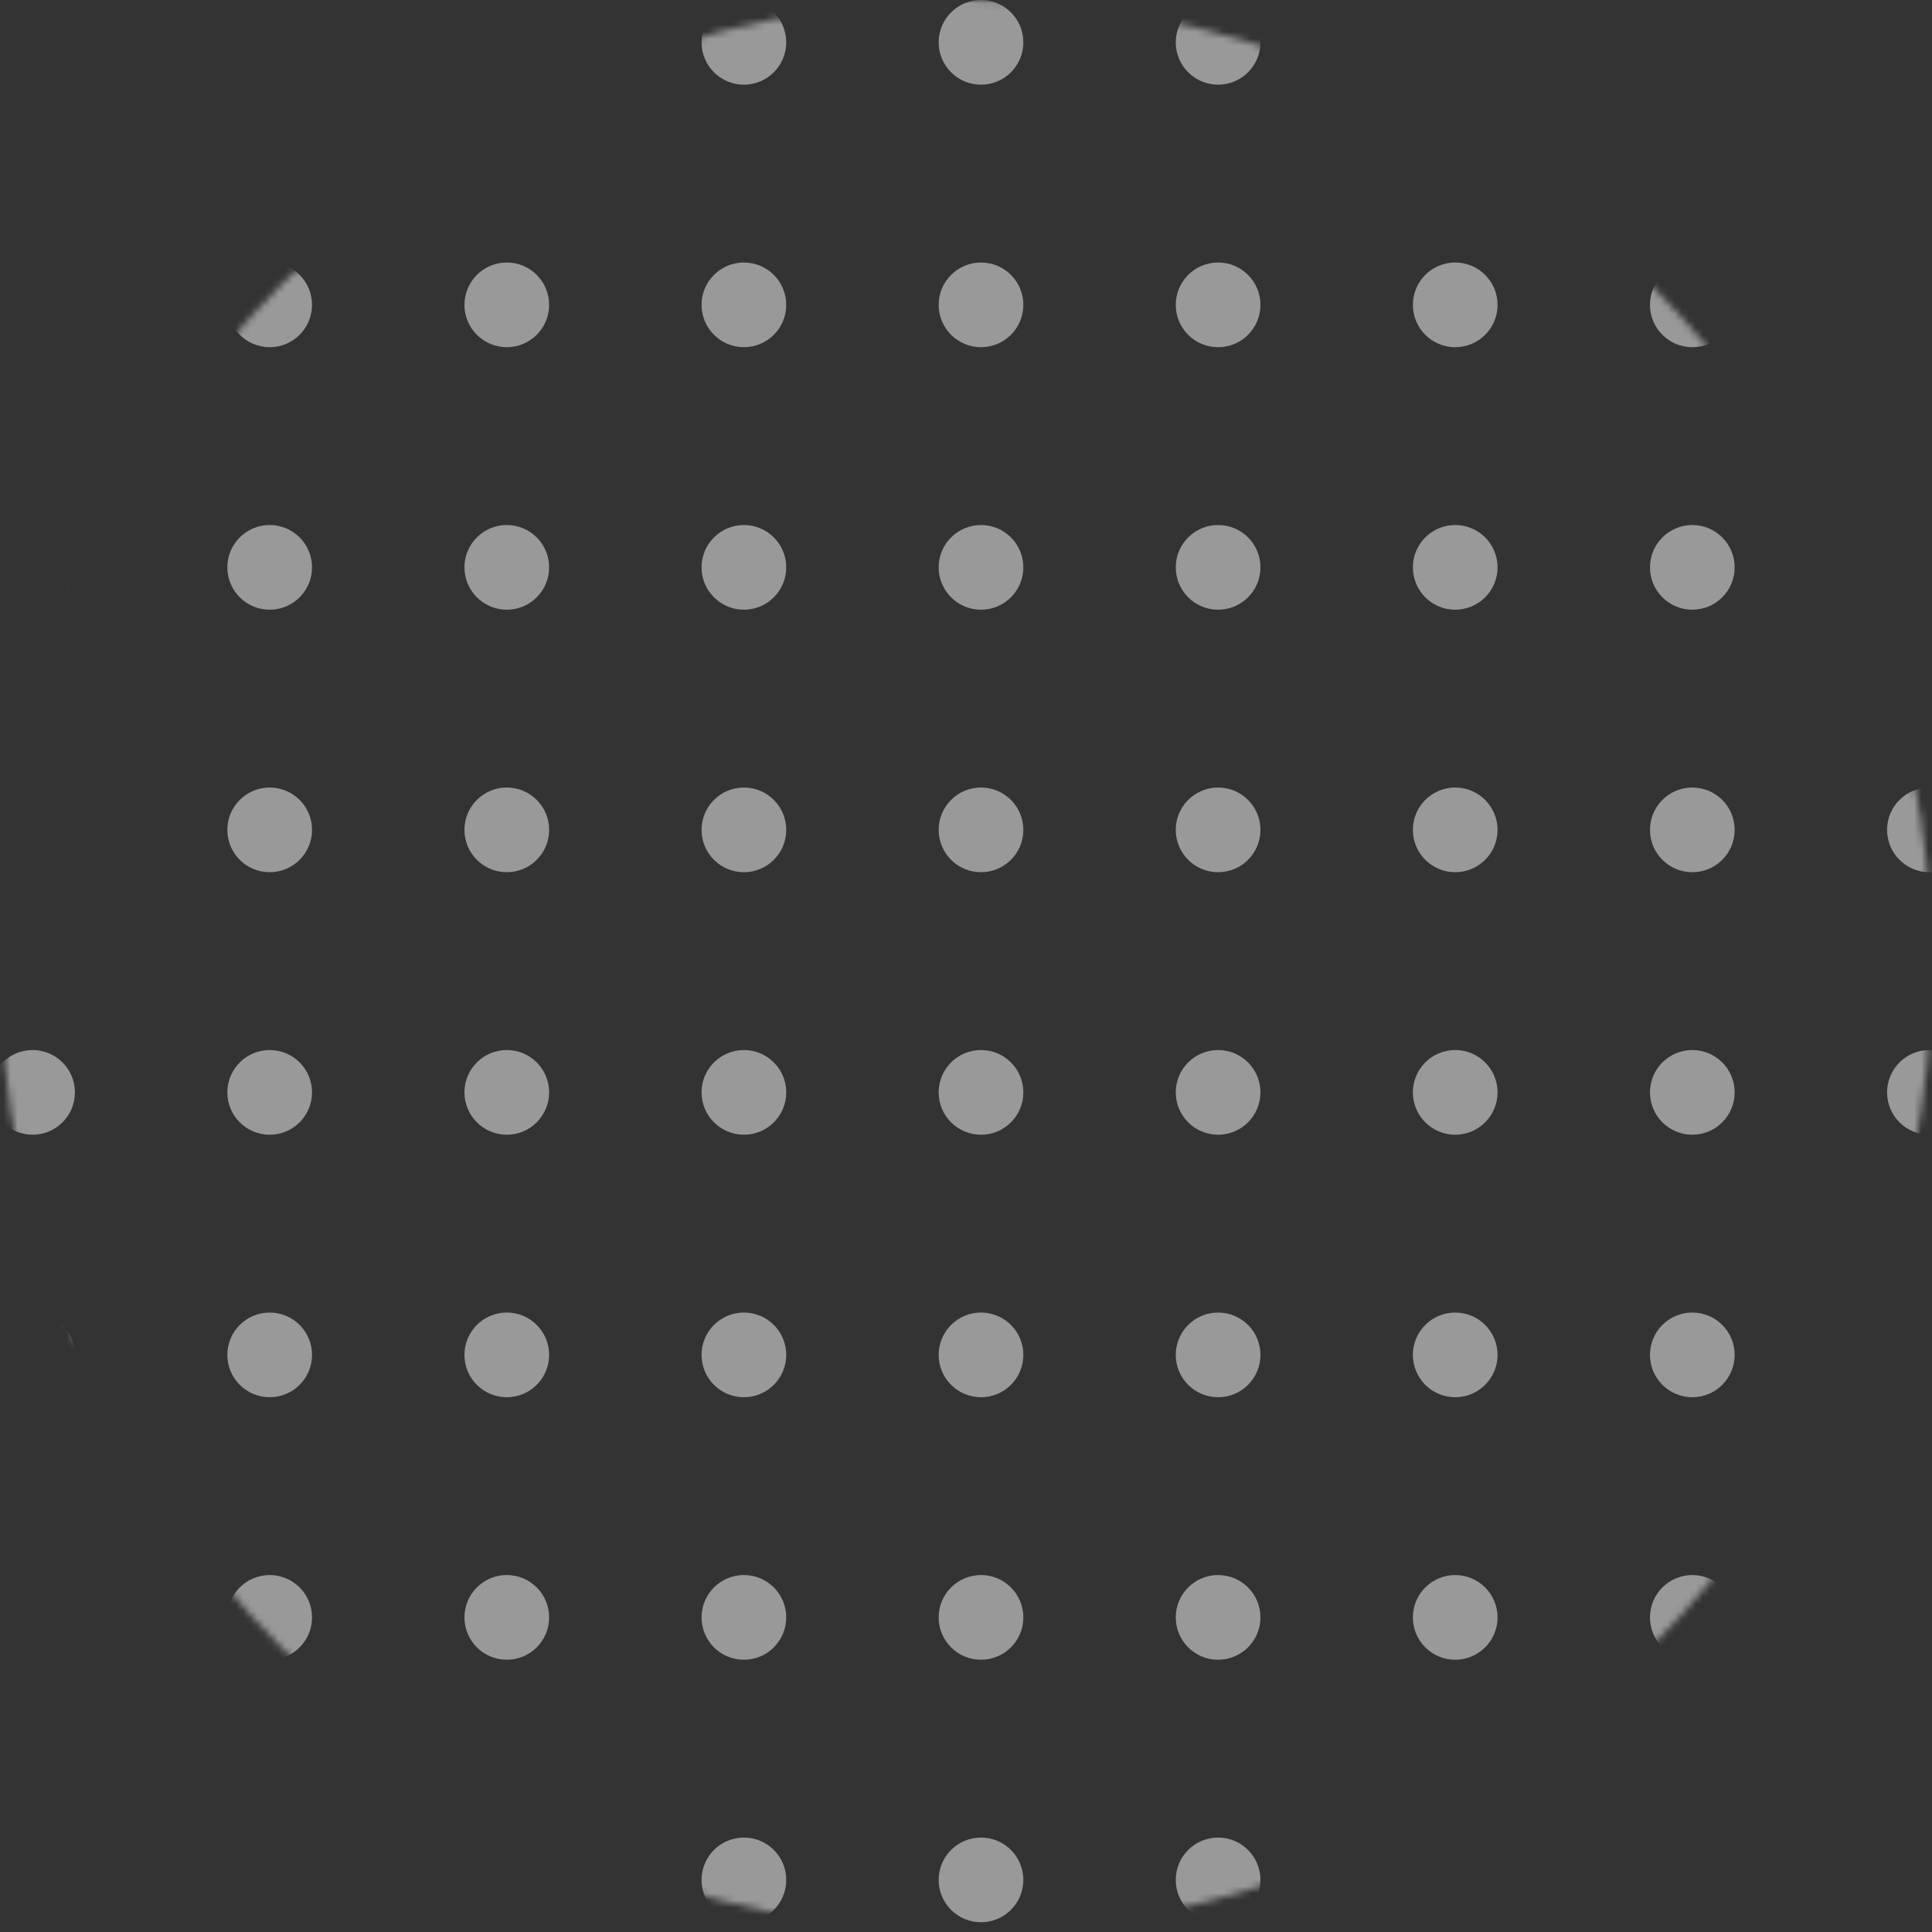 <svg width="274" height="274" viewBox="0 0 274 274" fill="rgba(255, 255, 255, 0.5)" xmlns="http://www.w3.org/2000/svg">
<rect x="0" y="0" width="274" height="274" fill="#333333" stroke="none"/>
<mask id="mask0" style="mask-type:alpha" maskUnits="userSpaceOnUse" x="0" y="0" width="274" height="274">
<circle cx="137" cy="137" r="137" fill="#127170"/>
</mask>
<g mask="url(#mask0)">
<circle cx="4.621" cy="6.005" r="6.005" />
<circle cx="4.621" cy="43.235" r="6.005" />
<circle cx="4.621" cy="80.464" r="6.005" />
<circle cx="4.621" cy="154.923" r="6.005" />
<circle cx="4.621" cy="192.153" r="6.005" />
<circle cx="4.621" cy="229.382" r="6.005" />
<circle cx="4.621" cy="266.612" r="6.005" />
<circle cx="38.248" cy="6.005" r="6.005" />
<circle cx="38.248" cy="43.235" r="6.005" />
<circle cx="38.248" cy="80.464" r="6.005" />
<circle cx="38.248" cy="117.694" r="6.005" />
<circle cx="38.248" cy="154.923" r="6.005" />
<circle cx="38.248" cy="192.153" r="6.005" />
<circle cx="38.248" cy="229.382" r="6.005" />
<circle cx="38.248" cy="266.612" r="6.005" />
<circle cx="71.874" cy="6.005" r="6.005" />
<circle cx="71.874" cy="43.235" r="6.005" />
<circle cx="71.874" cy="80.464" r="6.005" />
<circle cx="71.874" cy="117.694" r="6.005" />
<circle cx="71.874" cy="154.923" r="6.005" />
<circle cx="71.874" cy="192.153" r="6.005" />
<circle cx="71.874" cy="229.382" r="6.005" />
<circle cx="71.874" cy="266.612" r="6.005" />
<circle cx="105.501" cy="6.005" r="6.005" />
<circle cx="105.501" cy="43.235" r="6.005" />
<circle cx="105.501" cy="80.464" r="6.005" />
<circle cx="105.501" cy="117.694" r="6.005" />
<circle cx="105.501" cy="154.923" r="6.005" />
<circle cx="105.501" cy="192.153" r="6.005" />
<circle cx="105.501" cy="229.382" r="6.005" />
<circle cx="105.501" cy="266.612" r="6.005" />
<circle cx="139.128" cy="6.005" r="6.005" />
<circle cx="139.128" cy="43.235" r="6.005" />
<circle cx="139.128" cy="80.464" r="6.005" />
<circle cx="139.128" cy="117.694" r="6.005" />
<circle cx="139.128" cy="154.923" r="6.005" />
<circle cx="139.128" cy="192.153" r="6.005" />
<circle cx="139.128" cy="229.382" r="6.005" />
<circle cx="139.128" cy="266.612" r="6.005" />
<circle cx="172.754" cy="6.005" r="6.005" />
<circle cx="172.754" cy="43.235" r="6.005" />
<circle cx="172.754" cy="80.464" r="6.005" />
<circle cx="172.754" cy="117.694" r="6.005" />
<circle cx="172.754" cy="154.923" r="6.005" />
<circle cx="172.754" cy="192.153" r="6.005" />
<circle cx="172.754" cy="229.382" r="6.005" />
<circle cx="172.754" cy="266.612" r="6.005" />
<circle cx="206.381" cy="6.005" r="6.005" />
<circle cx="206.381" cy="43.235" r="6.005" />
<circle cx="206.381" cy="80.464" r="6.005" />
<circle cx="206.381" cy="117.694" r="6.005" />
<circle cx="206.381" cy="154.923" r="6.005" />
<circle cx="206.381" cy="192.153" r="6.005" />
<circle cx="206.381" cy="229.382" r="6.005" />
<circle cx="206.381" cy="266.612" r="6.005" />
<circle cx="240.008" cy="6.005" r="6.005" />
<circle cx="240.008" cy="43.235" r="6.005" />
<circle cx="240.008" cy="80.464" r="6.005" />
<circle cx="240.008" cy="117.694" r="6.005" />
<circle cx="240.008" cy="154.923" r="6.005" />
<circle cx="240.008" cy="192.153" r="6.005" />
<circle cx="240.008" cy="229.382" r="6.005" />
<circle cx="240.008" cy="266.612" r="6.005" />
<circle cx="273.634" cy="6.005" r="6.005" />
<circle cx="273.634" cy="43.235" r="6.005" />
<circle cx="273.634" cy="80.464" r="6.005" />
<circle cx="273.634" cy="117.694" r="6.005" />
<circle cx="273.634" cy="154.923" r="6.005" />
<circle cx="273.634" cy="192.153" r="6.005" />
<circle cx="273.634" cy="229.382" r="6.005" />
<circle cx="273.634" cy="266.612" r="6.005" />
</g>
</svg>
